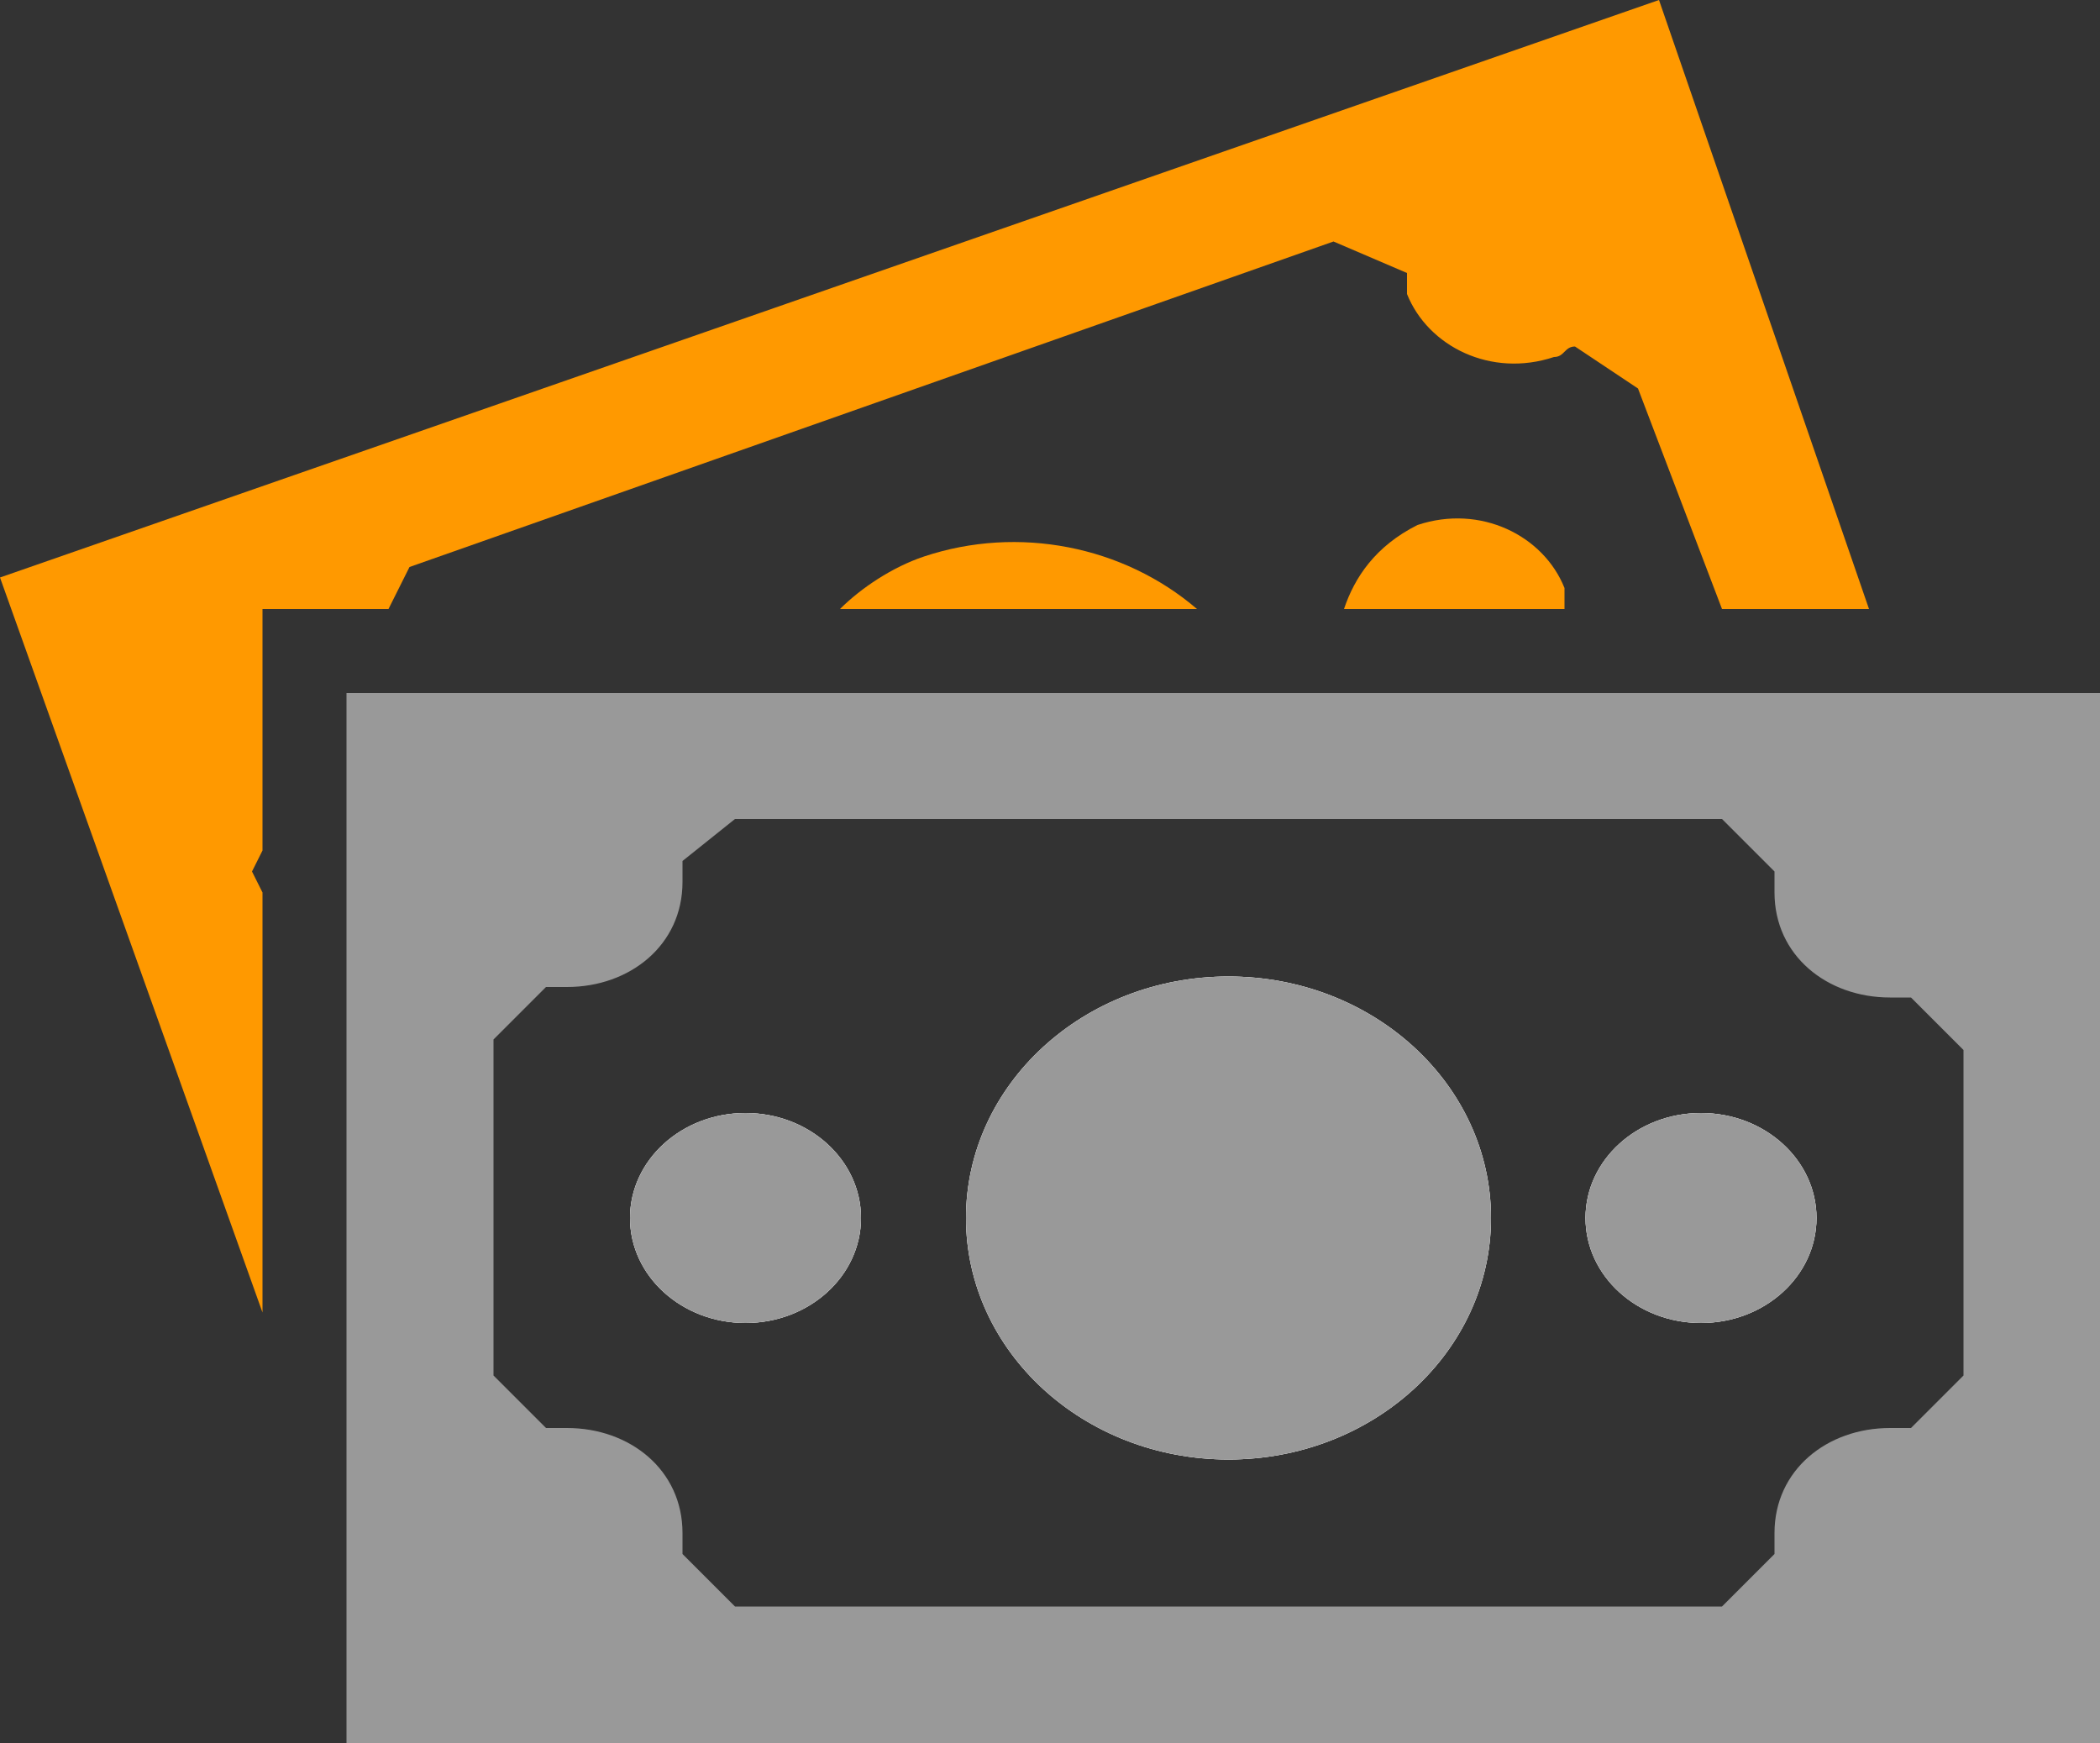 <?xml version="1.0" encoding="utf-8"?>
<!-- Generator: Adobe Illustrator 18.0.0, SVG Export Plug-In . SVG Version: 6.00 Build 0)  -->
<!DOCTYPE svg PUBLIC "-//W3C//DTD SVG 1.1//EN" "http://www.w3.org/Graphics/SVG/1.1/DTD/svg11.dtd">
<svg version="1.1" id="Layer_1" xmlns="http://www.w3.org/2000/svg" xmlns:xlink="http://www.w3.org/1999/xlink" x="0px" y="0px"
	 viewBox="0 3.4 20 16.6" enable-background="new 0 3.4 20 16.6" xml:space="preserve">
<rect x="0" y="3.4" width="20" height="16.6" fill="#333333" stroke="none"/>
<g>
	<ellipse fill="#999999" cx="7.1" cy="15" rx="1.1" ry="1"/>
	<ellipse fill="#999999" cx="11.7" cy="15" rx="2.5" ry="2.3"/>
	<ellipse fill="#999999" cx="16.2" cy="15" rx="1.1" ry="1"/>
	<path fill="#999999" d="M3.3,10v10H20V10H3.3z M18.7,16.5L18.2,17c-0.1,0-0.1,0-0.2,0c-0.6,0-1.1,0.4-1.1,1c0,0.1,0,0.1,0,0.2
		l-0.5,0.5H7l-0.5-0.5c0-0.1,0-0.1,0-0.2c0-0.6-0.5-1-1.1-1c-0.1,0-0.1,0-0.2,0l-0.5-0.5v-3.2l0.5-0.5c0.1,0,0.1,0,0.2,0
		c0.6,0,1.1-0.4,1.1-1c0-0.1,0-0.1,0-0.2L7,11.2h9.4l0.5,0.5c0,0.1,0,0.1,0,0.2c0,0.6,0.5,1,1.1,1c0.1,0,0.1,0,0.2,0l0.5,0.5V16.5z"
		/>
	<ellipse fill="#FFFFFF" cx="7.1" cy="15" rx="1.1" ry="1"/>
	<ellipse fill="#FFFFFF" cx="11.7" cy="15" rx="2.5" ry="2.3"/>
	<ellipse fill="#FFFFFF" cx="16.2" cy="15" rx="1.1" ry="1"/>
	<ellipse fill="#999999" cx="16.2" cy="15" rx="1.1" ry="1"/>
	<ellipse fill="#999999" cx="11.7" cy="15" rx="2.5" ry="2.3"/>
	<ellipse fill="#999999" cx="7.1" cy="15" rx="1.1" ry="1"/>
	<path fill="#FF9900" d="M14.9,9c0,0.1,0,0.1,0,0.2h-2.1c0.1-0.3,0.3-0.6,0.7-0.8C14.1,8.2,14.7,8.5,14.9,9z"/>
	<path fill="#FF9900" d="M3.7,9.2H2.5v2.3l-0.1,0.2l0.1,0.2v4L0,8.9l15.8-5.5l2,5.8h-1.4l-0.8-2.1L15,6.7c-0.1,0-0.1,0.1-0.2,0.1
		c-0.6,0.2-1.2-0.1-1.4-0.6c0-0.1,0-0.1,0-0.2l-0.7-0.3L3.9,8.8L3.7,9.2z"/>
	<path fill="#FF9900" d="M8.8,8.7c0.9-0.3,1.9-0.1,2.6,0.5H8C8.2,9,8.5,8.8,8.8,8.7z"/>
</g>
</svg>
